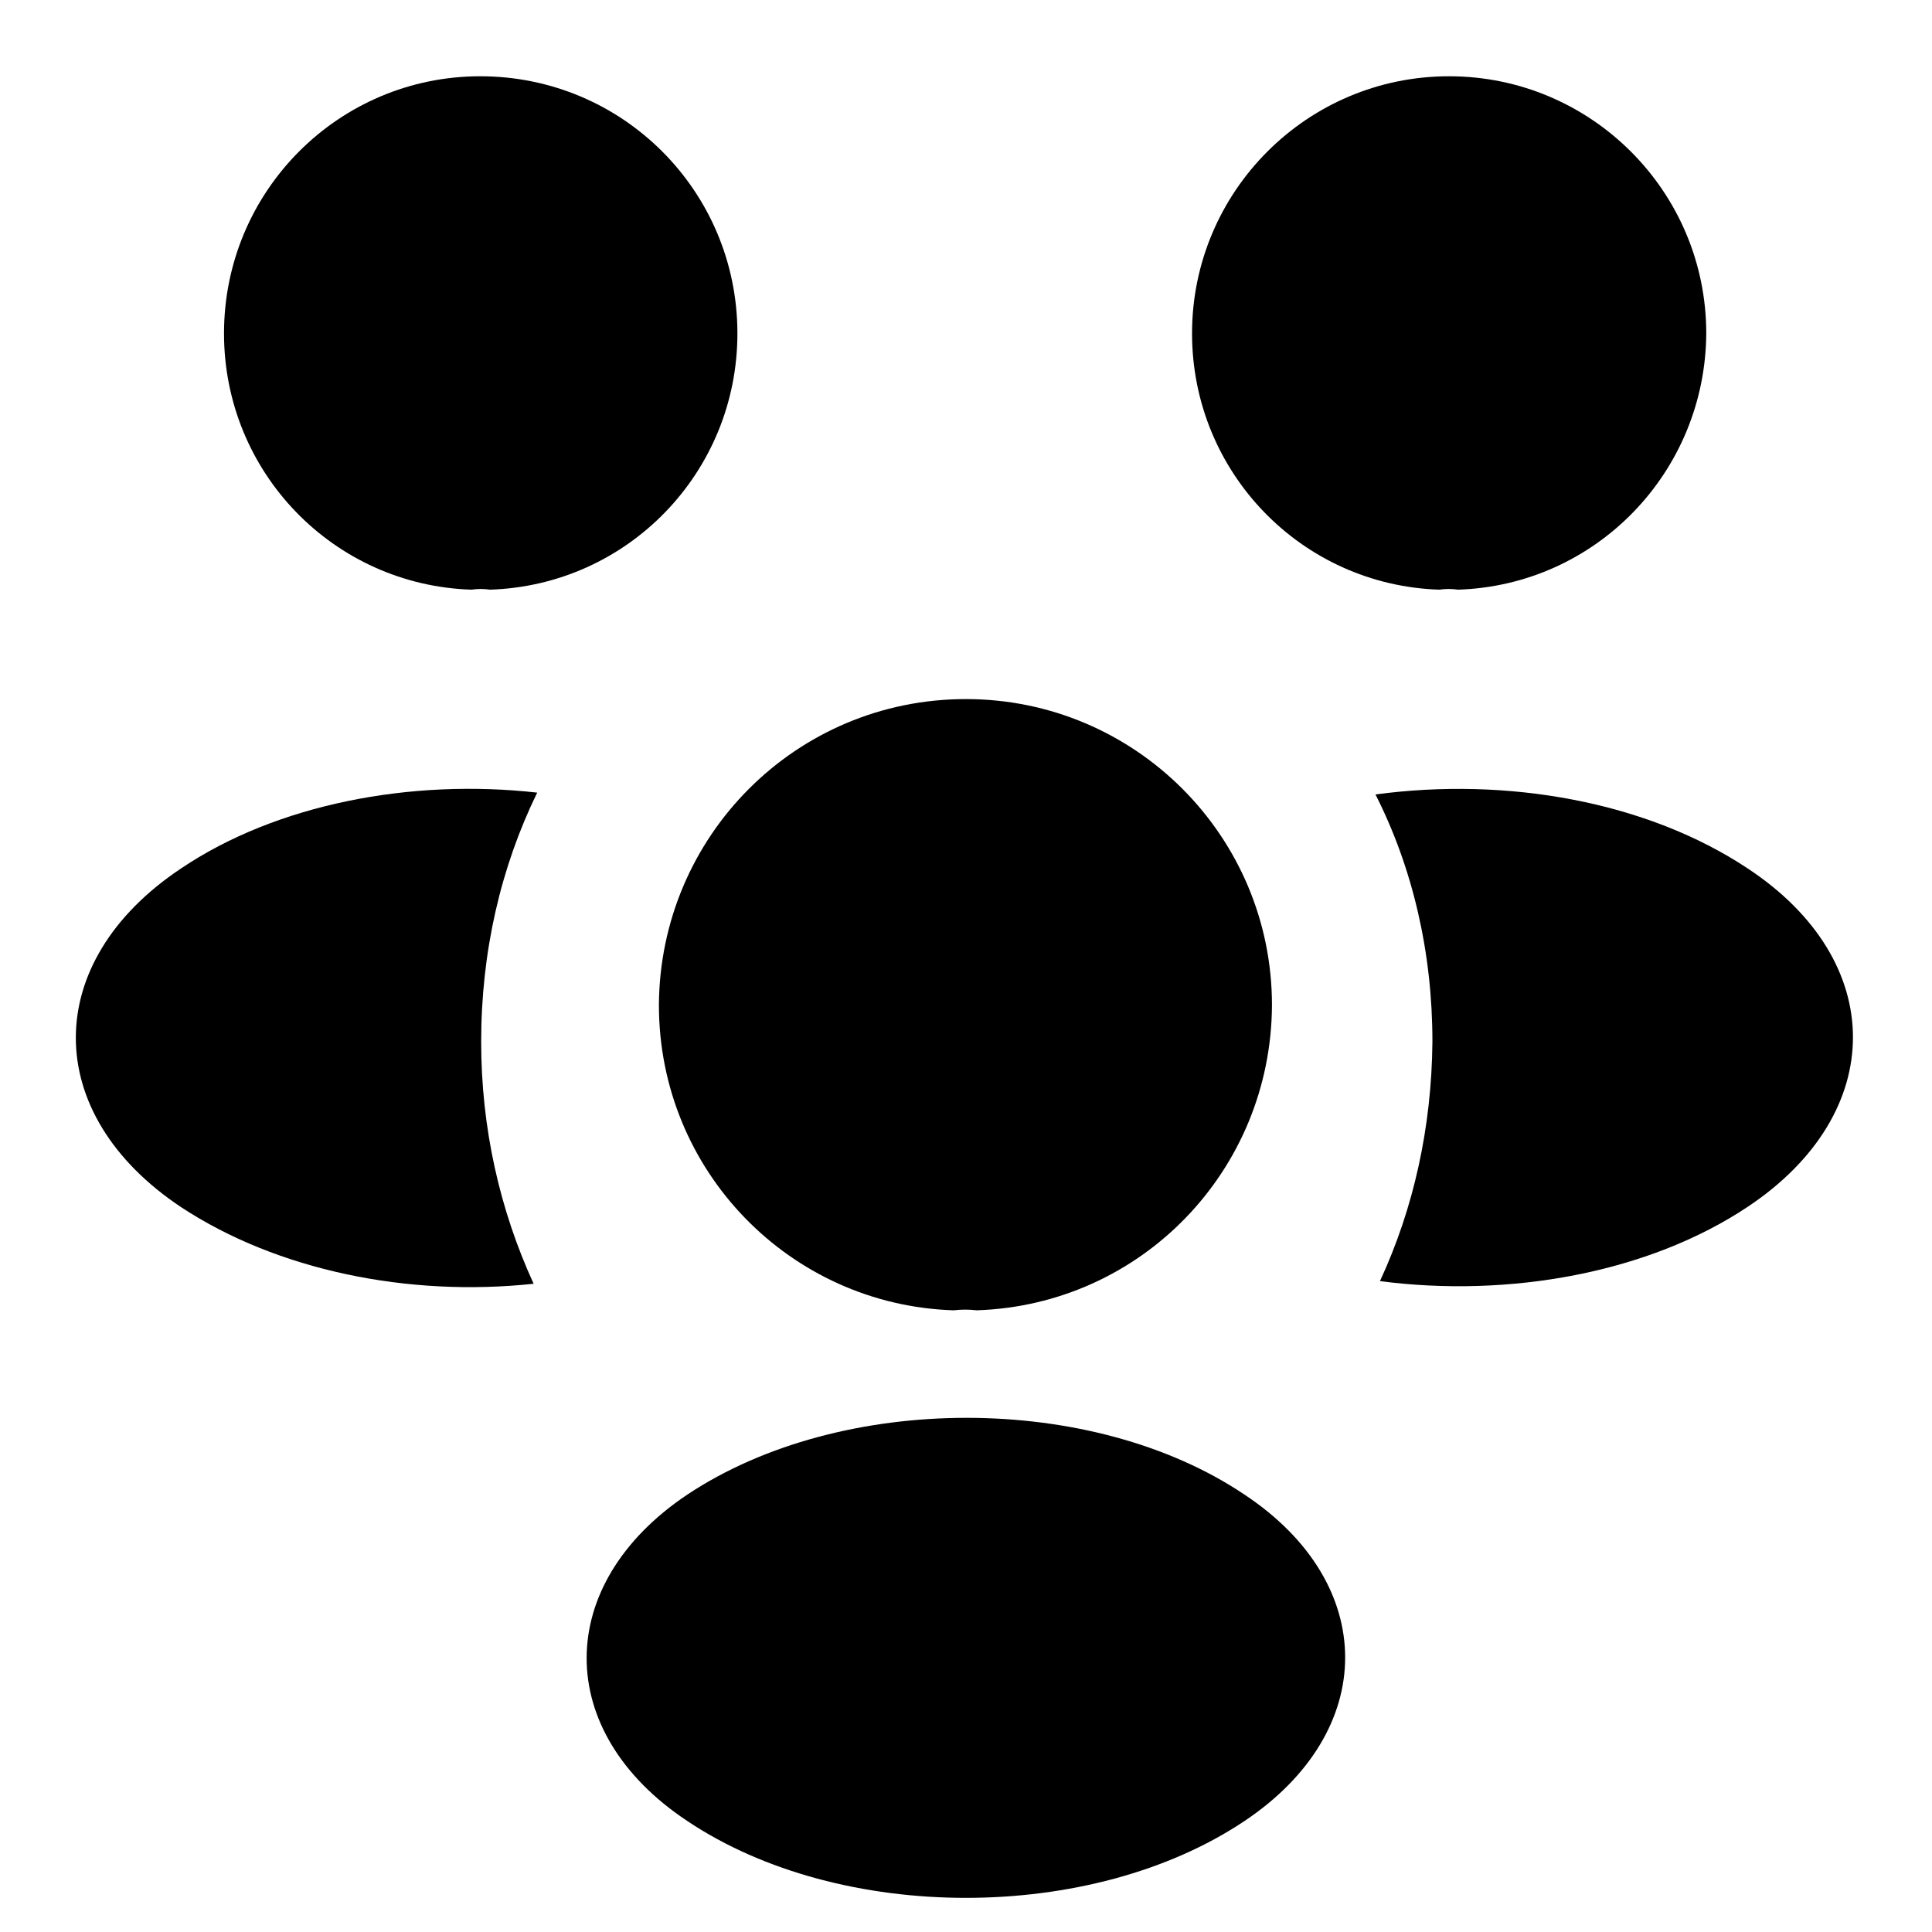 <svg width="19" height="19" viewBox="0 0 19 19" fill="none" xmlns="http://www.w3.org/2000/svg">
<path d="M14.339 5.799C14.278 5.79 14.216 5.79 14.155 5.799C12.799 5.755 11.723 4.644 11.723 3.279C11.723 1.887 12.851 0.75 14.251 0.75C15.643 0.75 16.78 1.879 16.78 3.279C16.771 4.644 15.695 5.755 14.339 5.799Z" fill="black"/>
<path d="M17.194 11.864C16.214 12.52 14.84 12.765 13.571 12.599C13.904 11.881 14.079 11.085 14.087 10.245C14.087 9.37 13.895 8.539 13.527 7.813C14.822 7.638 16.196 7.883 17.185 8.539C18.567 9.449 18.567 10.945 17.194 11.864Z" fill="black"/>
<path d="M4.636 5.799C4.697 5.79 4.758 5.79 4.819 5.799C6.176 5.755 7.252 4.644 7.252 3.279C7.252 1.879 6.123 0.75 4.723 0.75C3.332 0.75 2.203 1.879 2.203 3.279C2.203 4.644 3.279 5.755 4.636 5.799Z" fill="black"/>
<path d="M4.732 10.245C4.732 11.094 4.915 11.899 5.248 12.625C4.014 12.757 2.728 12.494 1.783 11.873C0.4 10.954 0.4 9.458 1.783 8.539C2.719 7.909 4.04 7.655 5.283 7.795C4.924 8.53 4.732 9.361 4.732 10.245Z" fill="black"/>
<path d="M9.604 12.886C9.534 12.877 9.455 12.877 9.377 12.886C7.767 12.834 6.48 11.512 6.48 9.885C6.489 8.223 7.828 6.875 9.499 6.875C11.162 6.875 12.509 8.223 12.509 9.885C12.501 11.512 11.223 12.834 9.604 12.886Z" fill="black"/>
<path d="M6.76 14.698C5.439 15.582 5.439 17.034 6.76 17.909C8.265 18.916 10.733 18.916 12.238 17.909C13.559 17.026 13.559 15.573 12.238 14.698C10.742 13.692 8.274 13.692 6.76 14.698Z" fill="black"/>
</svg>
